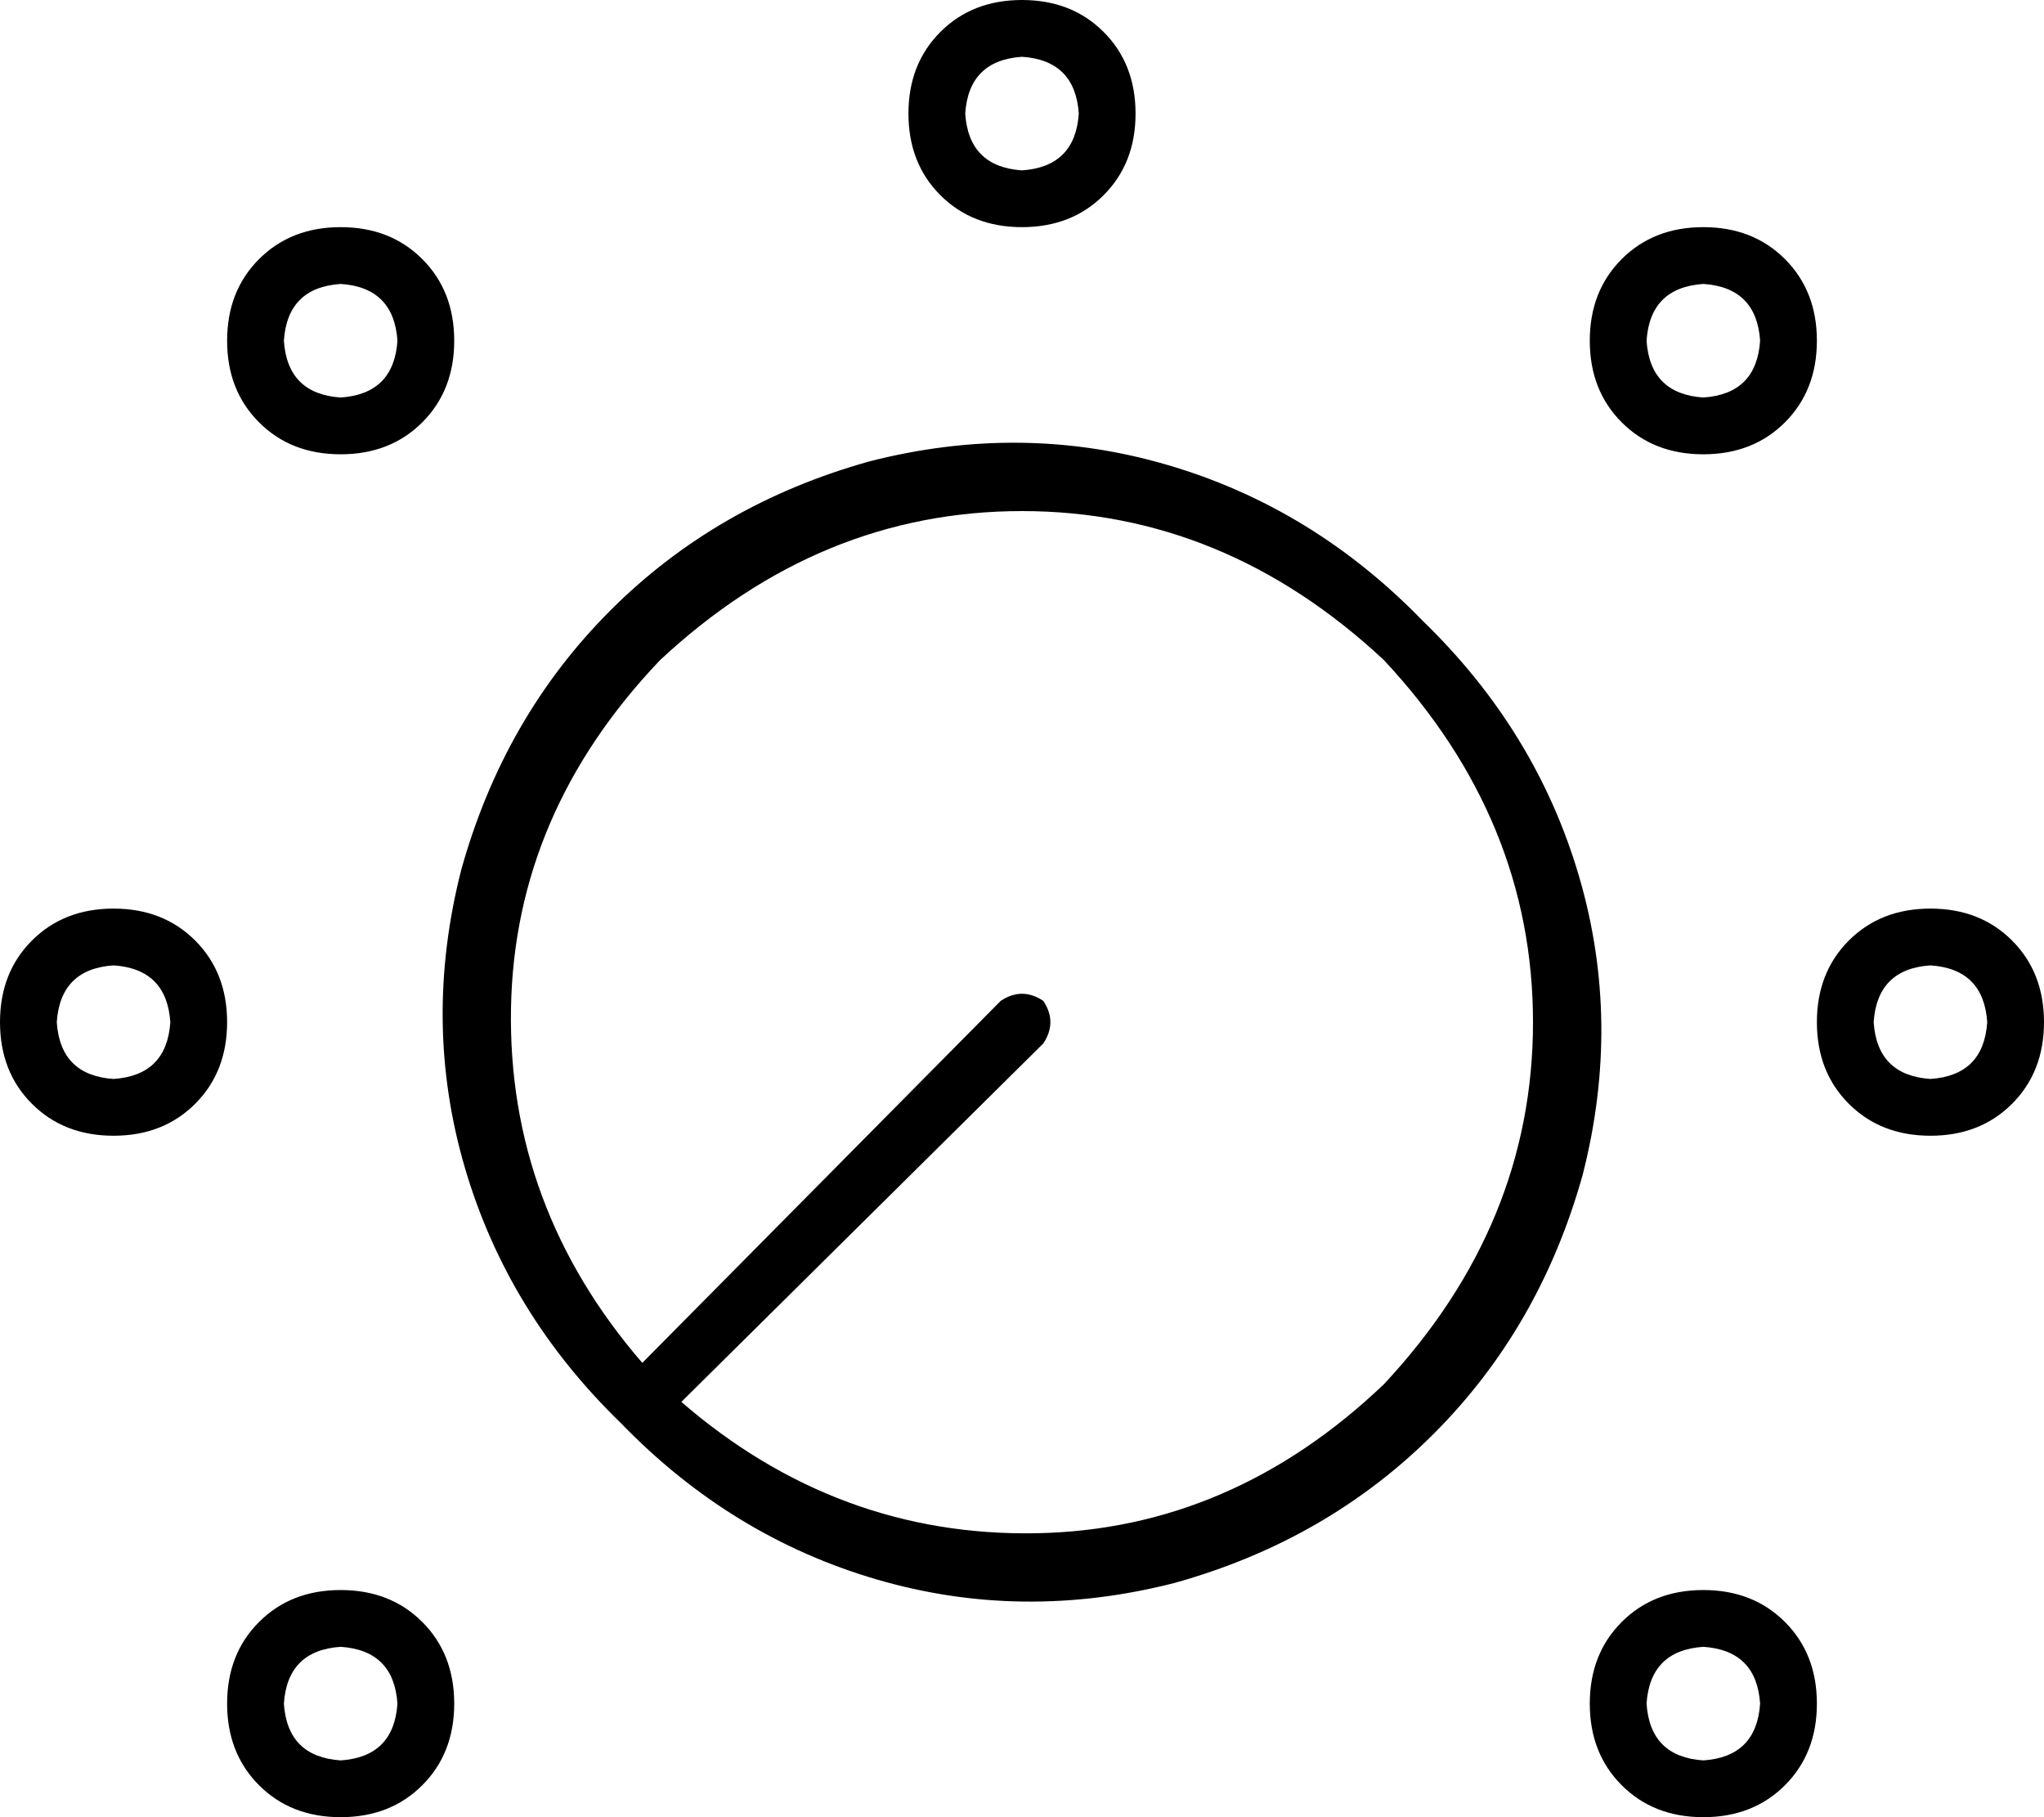 <svg xmlns="http://www.w3.org/2000/svg" viewBox="0 0 576 512">
  <path d="M 272 32 Q 273 17 288 16 Q 303 17 304 32 Q 303 47 288 48 Q 273 47 272 32 L 272 32 Z M 320 32 Q 320 18 311 9 L 311 9 L 311 9 Q 302 0 288 0 Q 274 0 265 9 Q 256 18 256 32 Q 256 46 265 55 Q 274 64 288 64 Q 302 64 311 55 Q 320 46 320 32 L 320 32 Z M 282 282 L 181 384 L 282 282 L 181 384 Q 143 340 144 284 Q 145 229 186 186 Q 231 144 288 144 Q 345 144 390 186 Q 432 231 432 288 Q 432 345 390 390 Q 347 431 292 432 Q 236 433 192 395 L 294 294 L 294 294 Q 298 288 294 282 Q 288 278 282 282 L 282 282 Z M 175 401 Q 206 433 247 445 L 247 445 L 247 445 Q 288 457 331 446 Q 374 434 404 404 Q 434 374 446 331 Q 457 288 445 247 Q 433 206 401 175 Q 370 143 329 131 Q 288 119 245 130 Q 202 142 172 172 Q 142 202 130 245 Q 119 288 131 329 Q 143 370 175 401 L 175 401 Z M 544 272 Q 559 273 560 288 Q 559 303 544 304 Q 529 303 528 288 Q 529 273 544 272 L 544 272 Z M 544 320 Q 558 320 567 311 L 567 311 L 567 311 Q 576 302 576 288 Q 576 274 567 265 Q 558 256 544 256 Q 530 256 521 265 Q 512 274 512 288 Q 512 302 521 311 Q 530 320 544 320 L 544 320 Z M 16 288 Q 17 273 32 272 Q 47 273 48 288 Q 47 303 32 304 Q 17 303 16 288 L 16 288 Z M 64 288 Q 64 274 55 265 L 55 265 L 55 265 Q 46 256 32 256 Q 18 256 9 265 Q 0 274 0 288 Q 0 302 9 311 Q 18 320 32 320 Q 46 320 55 311 Q 64 302 64 288 L 64 288 Z M 96 80 Q 111 81 112 96 Q 111 111 96 112 Q 81 111 80 96 Q 81 81 96 80 L 96 80 Z M 96 128 Q 110 128 119 119 L 119 119 L 119 119 Q 128 110 128 96 Q 128 82 119 73 Q 110 64 96 64 Q 82 64 73 73 Q 64 82 64 96 Q 64 110 73 119 Q 82 128 96 128 L 96 128 Z M 464 96 Q 465 81 480 80 Q 495 81 496 96 Q 495 111 480 112 Q 465 111 464 96 L 464 96 Z M 512 96 Q 512 82 503 73 L 503 73 L 503 73 Q 494 64 480 64 Q 466 64 457 73 Q 448 82 448 96 Q 448 110 457 119 Q 466 128 480 128 Q 494 128 503 119 Q 512 110 512 96 L 512 96 Z M 96 464 Q 111 465 112 480 Q 111 495 96 496 Q 81 495 80 480 Q 81 465 96 464 L 96 464 Z M 96 512 Q 110 512 119 503 L 119 503 L 119 503 Q 128 494 128 480 Q 128 466 119 457 Q 110 448 96 448 Q 82 448 73 457 Q 64 466 64 480 Q 64 494 73 503 Q 82 512 96 512 L 96 512 Z M 464 480 Q 465 465 480 464 Q 495 465 496 480 Q 495 495 480 496 Q 465 495 464 480 L 464 480 Z M 512 480 Q 512 466 503 457 L 503 457 L 503 457 Q 494 448 480 448 Q 466 448 457 457 Q 448 466 448 480 Q 448 494 457 503 Q 466 512 480 512 Q 494 512 503 503 Q 512 494 512 480 L 512 480 Z" />
</svg>
